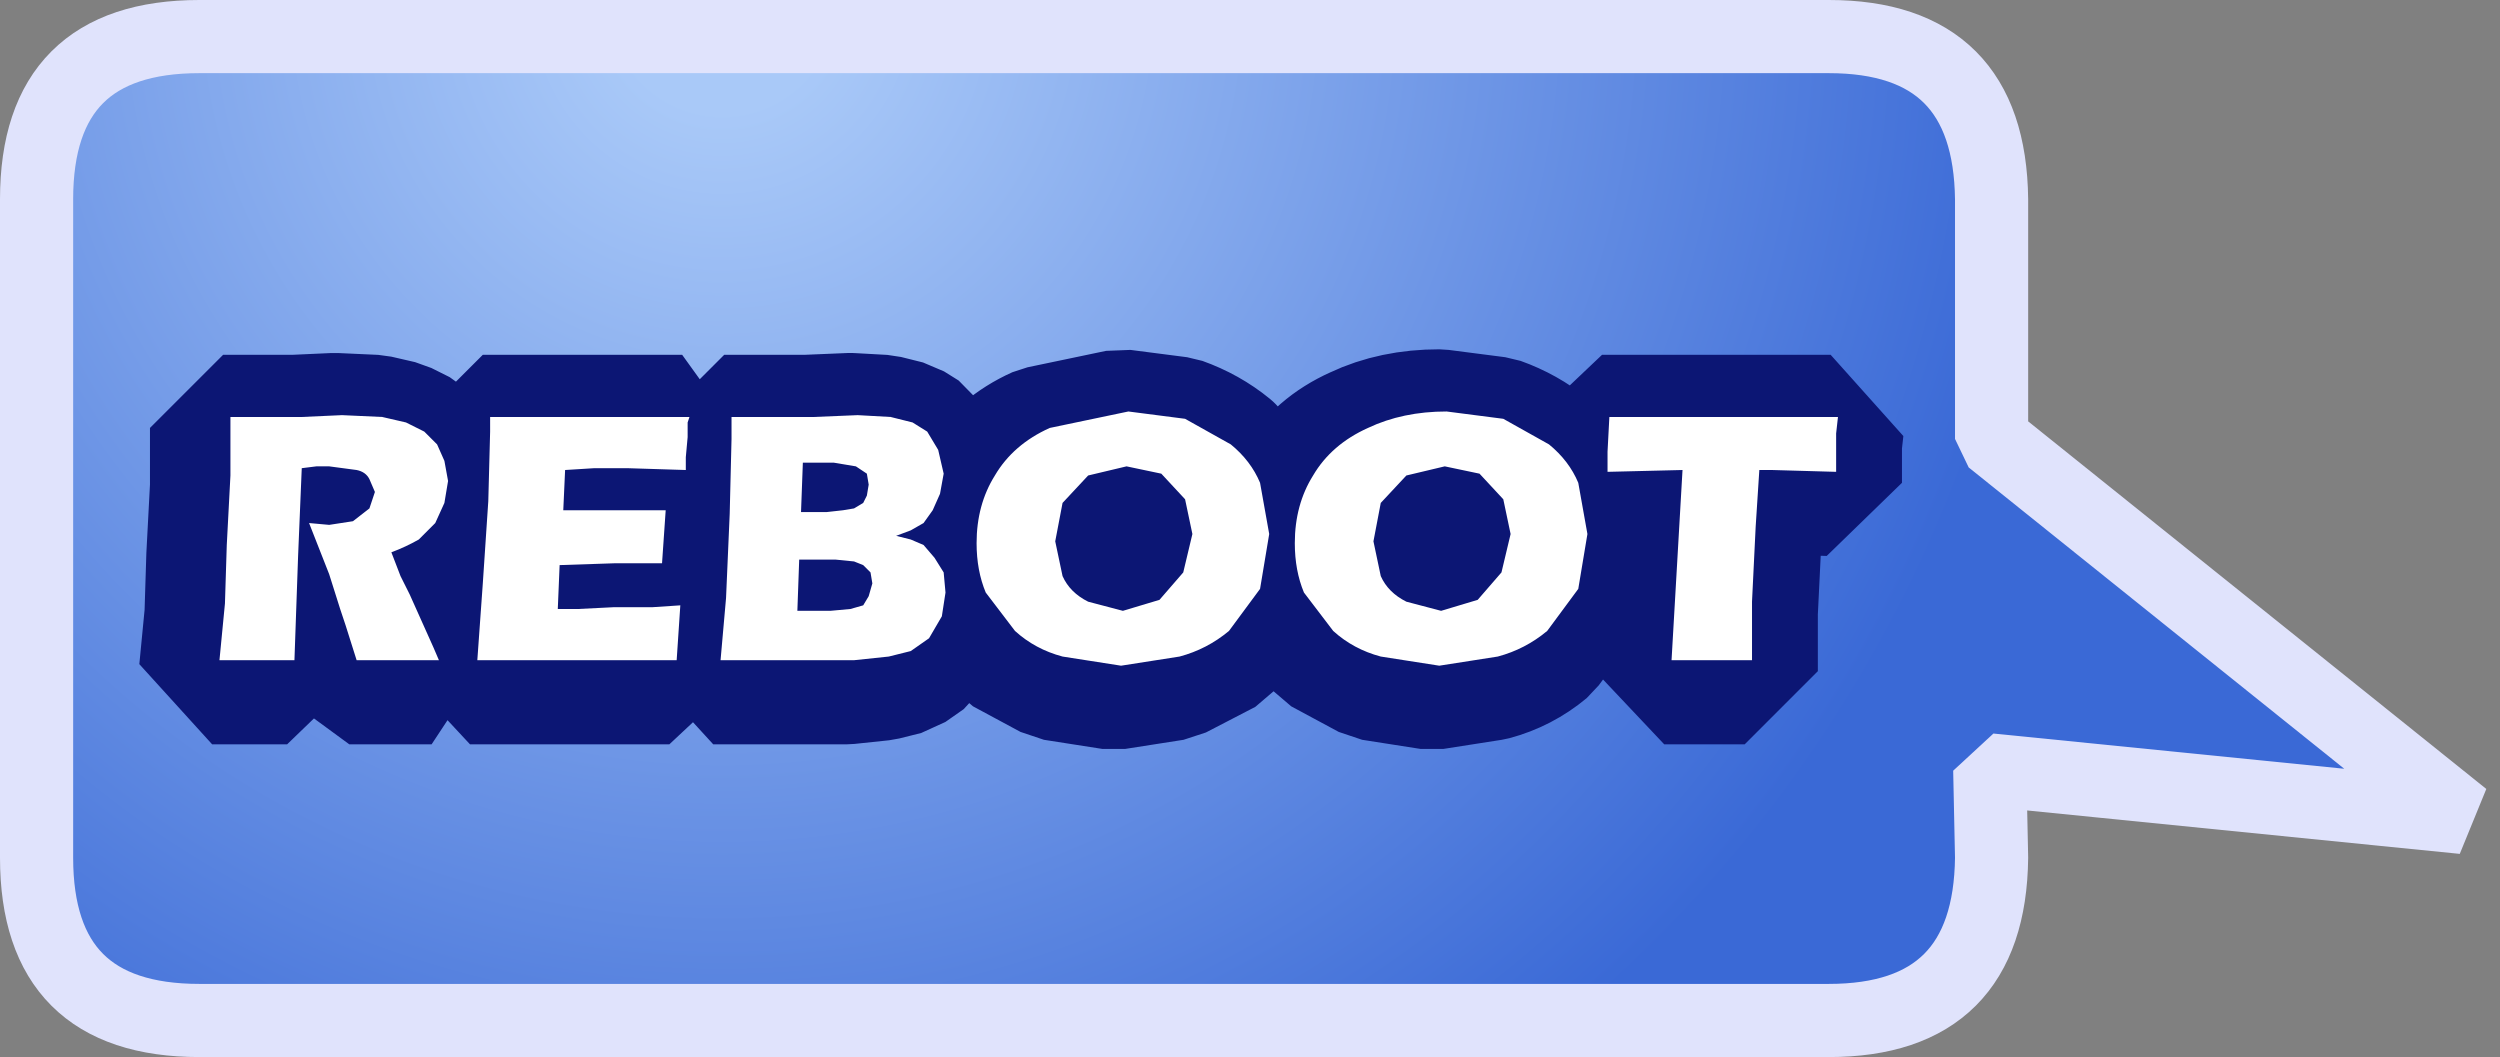 <?xml version="1.0" encoding="UTF-8" standalone="no"?>
<svg xmlns:ffdec="https://www.free-decompiler.com/flash" xmlns:xlink="http://www.w3.org/1999/xlink" ffdec:objectType="shape" height="28.9px" width="68.35px" xmlns="http://www.w3.org/2000/svg">
  <rect width="100%" height="100%" fill="#808080" stroke="none"/>
  <g transform="matrix(1.0, 0.0, 0.0, 1.0, 1.0, 1.0)">
    <path d="M49.0 0.0 Q53.4 0.0 53.45 4.45 L53.45 11.0 66.35 21.35 53.4 20.05 53.45 22.45 Q53.4 26.9 49.0 26.9 L4.45 26.9 Q0.0 26.9 0.0 22.45 L0.0 4.45 Q0.0 0.0 4.45 0.0 L49.0 0.0" fill="url(#gradient0)" fill-rule="evenodd" stroke="none"/>
    <path d="M49.0 0.0 L4.45 0.0 Q0.0 0.0 0.0 4.45 L0.0 22.45 Q0.0 26.9 4.45 26.9 L49.0 26.9 Q53.4 26.9 53.45 22.45 L53.4 20.05 66.35 21.35 53.45 11.0 53.45 4.45 Q53.4 0.0 49.0 0.0 Z" fill="none" stroke="#e0e3fc" stroke-linecap="round" stroke-linejoin="bevel" stroke-width="2.0"/>
    <path d="M42.75 12.2 L42.75 11.65 42.8 10.7 46.0 10.7 49.05 10.7 49.0 11.15 49.0 11.8 49.0 12.2 47.25 12.15 46.9 12.15 46.8 13.7 46.7 15.75 46.7 17.35 45.65 17.35 44.5 17.35 44.8 12.15 42.75 12.2 M42.2 13.9 L41.95 15.4 41.1 16.55 Q40.5 17.05 39.75 17.25 L38.15 17.5 36.55 17.25 35.25 16.55 34.45 15.5 Q34.2 14.9 34.2 14.15 34.2 13.1 34.7 12.3 35.2 11.45 36.2 11.0 37.15 10.55 38.35 10.55 L39.9 10.75 Q40.6 11.0 41.15 11.45 L41.95 12.5 42.2 13.9 M32.45 11.45 L33.25 12.5 33.5 13.9 33.25 15.4 32.4 16.55 31.05 17.25 29.45 17.5 27.85 17.25 26.55 16.55 25.75 15.5 Q25.5 14.9 25.5 14.15 25.5 13.1 26.0 12.3 26.5 11.45 27.5 11.0 L29.65 10.55 31.2 10.75 Q31.9 11.0 32.45 11.45 M37.25 12.3 L36.55 13.05 36.35 14.1 36.55 15.05 Q36.75 15.5 37.25 15.75 L38.2 16.0 39.2 15.7 39.85 14.95 40.1 13.9 39.9 12.95 39.25 12.25 38.3 12.05 37.25 12.3 M20.75 11.95 L20.7 13.3 21.4 13.3 21.85 13.25 22.15 13.2 22.4 13.05 22.5 12.85 22.55 12.55 22.5 12.25 22.2 12.05 21.6 11.95 20.75 11.95 M22.25 10.65 L23.15 10.7 23.75 10.85 24.15 11.1 24.45 11.6 24.6 12.25 24.5 12.8 24.3 13.25 24.05 13.6 23.7 13.8 23.3 13.95 23.7 14.05 24.05 14.2 24.35 14.55 24.6 14.95 24.65 15.5 24.55 16.15 24.2 16.75 23.7 17.1 23.1 17.25 22.15 17.35 20.75 17.35 18.5 17.35 18.65 15.65 18.75 13.35 18.8 11.3 18.8 10.7 19.8 10.7 21.05 10.7 22.25 10.65 M28.55 12.3 L27.85 13.05 27.65 14.1 27.85 15.05 Q28.05 15.5 28.55 15.75 L29.5 16.0 30.5 15.7 31.15 14.95 31.4 13.9 31.2 12.95 30.55 12.25 29.6 12.05 28.55 12.3 M21.6 14.35 L22.2 15.5 20.6 16.0 21.5 16.0 22.05 15.95 22.4 15.85 22.55 15.6 22.65 15.25 22.6 14.95 22.4 14.75 22.15 14.65 21.6 14.35 M10.95 11.9 L11.05 12.45 10.95 13.05 10.7 13.6 10.25 14.05 9.5 14.4 9.75 15.05 10.0 15.55 10.65 17.0 10.8 17.35 9.7 17.35 8.55 17.35 8.25 16.4 8.1 15.95 7.8 15.0 7.25 13.6 7.8 13.65 8.45 13.55 Q8.75 13.45 8.9 13.2 L9.05 12.75 8.9 12.4 8.55 12.15 7.8 12.05 7.45 12.05 7.05 12.1 6.95 14.5 6.85 17.35 5.8 17.35 4.8 17.35 4.95 15.8 5.0 14.2 5.1 12.3 5.1 10.7 6.1 10.7 7.05 10.7 8.15 10.65 9.25 10.7 9.9 10.85 10.4 11.1 10.75 11.45 10.95 11.9 M14.95 10.7 L17.65 10.7 17.6 10.85 17.6 11.25 17.55 11.8 17.55 12.15 15.95 12.1 15.05 12.1 14.25 12.15 14.2 13.25 15.55 13.25 17.0 13.25 16.9 14.7 15.6 14.7 14.1 14.75 14.05 15.95 14.6 15.95 15.6 15.9 16.65 15.9 17.4 15.85 17.3 17.35 14.7 17.35 11.85 17.35 12.0 15.25 12.15 13.0 12.2 11.1 12.2 10.7 14.95 10.7" fill="#0c1674" fill-rule="evenodd" stroke="none"/>
    <path d="M42.75 12.2 L42.75 11.65 42.8 10.7 46.0 10.7 49.05 10.7 49.0 11.15 49.0 11.8 49.0 12.2 47.25 12.15 46.9 12.15 46.8 13.7 46.7 15.75 46.7 17.35 45.65 17.35 44.5 17.35 44.8 12.15 42.75 12.2 M42.2 13.9 L41.95 15.4 41.1 16.55 Q40.5 17.05 39.75 17.25 L38.15 17.5 36.55 17.25 35.25 16.55 34.45 15.5 Q34.2 14.9 34.2 14.15 34.2 13.1 34.7 12.3 35.2 11.45 36.2 11.0 37.15 10.55 38.35 10.55 L39.9 10.75 Q40.6 11.0 41.15 11.45 L41.95 12.5 42.2 13.9 M32.45 11.45 L33.25 12.5 33.5 13.9 33.25 15.4 32.4 16.55 31.05 17.25 29.45 17.5 27.85 17.25 26.55 16.55 25.75 15.5 Q25.5 14.9 25.5 14.15 25.5 13.1 26.0 12.3 26.5 11.45 27.5 11.0 L29.65 10.55 31.2 10.75 Q31.9 11.0 32.45 11.45 M37.25 12.3 L36.55 13.05 36.35 14.1 36.55 15.05 Q36.75 15.5 37.25 15.75 L38.2 16.0 39.2 15.7 39.85 14.95 40.1 13.9 39.9 12.95 39.25 12.25 38.3 12.05 37.25 12.3 M22.25 10.65 L23.15 10.7 23.75 10.85 24.15 11.1 24.45 11.6 24.6 12.25 24.5 12.8 24.3 13.25 24.05 13.6 23.7 13.8 23.3 13.95 23.7 14.05 24.05 14.2 24.35 14.55 24.6 14.95 24.65 15.5 24.55 16.15 24.2 16.75 23.7 17.1 23.1 17.25 22.15 17.35 20.75 17.35 18.5 17.35 18.65 15.65 18.75 13.35 18.8 11.3 18.8 10.7 19.8 10.7 21.05 10.7 22.25 10.65 M28.55 12.3 L27.85 13.05 27.65 14.1 27.85 15.05 Q28.05 15.5 28.55 15.75 L29.5 16.0 30.5 15.7 31.15 14.95 31.4 13.9 31.2 12.95 30.55 12.25 29.6 12.05 28.55 12.3 M21.6 14.35 L22.2 15.5 20.6 16.0 21.5 16.0 22.05 15.95 22.4 15.85 22.55 15.6 22.65 15.25 22.6 14.95 22.4 14.75 22.15 14.65 21.6 14.35 M10.95 11.9 L11.05 12.45 10.95 13.05 10.7 13.6 10.25 14.05 9.5 14.4 9.75 15.05 10.0 15.55 10.65 17.0 10.8 17.35 9.7 17.35 8.55 17.35 8.25 16.4 8.1 15.95 7.8 15.0 7.25 13.6 7.8 13.65 8.45 13.55 Q8.75 13.45 8.9 13.2 L9.05 12.75 8.9 12.4 8.55 12.15 7.8 12.05 7.45 12.05 7.05 12.1 6.95 14.5 6.85 17.35 5.8 17.35 4.8 17.35 4.95 15.8 5.0 14.2 5.1 12.3 5.1 10.7 6.1 10.7 7.05 10.7 8.15 10.65 9.25 10.7 9.9 10.85 10.4 11.1 10.75 11.45 10.95 11.9 M14.95 10.7 L17.65 10.7 17.6 10.85 17.6 11.25 17.55 11.8 17.55 12.15 15.95 12.1 15.05 12.1 14.25 12.15 14.2 13.25 15.55 13.25 17.0 13.25 16.9 14.7 15.6 14.7 14.1 14.75 14.05 15.95 14.6 15.95 15.6 15.9 16.65 15.9 17.4 15.85 17.3 17.35 14.7 17.35 11.85 17.35 12.0 15.25 12.15 13.0 12.2 11.1 12.2 10.7 14.95 10.7 Z" fill="none" stroke="#0c1674" stroke-linecap="round" stroke-linejoin="bevel" stroke-width="4.0"/>
    <path d="M42.95 11.9 L42.95 11.35 43.0 10.4 46.2 10.4 49.25 10.4 49.2 10.85 49.2 11.5 49.2 11.9 47.45 11.85 47.1 11.85 47.0 13.4 46.9 15.45 46.9 17.05 45.85 17.05 44.7 17.05 45.0 11.85 42.95 11.9 M42.15 12.2 L42.4 13.6 42.15 15.1 41.3 16.25 Q40.7 16.75 39.95 16.95 L38.35 17.2 36.75 16.95 Q36.0 16.75 35.45 16.25 L34.65 15.2 Q34.4 14.6 34.4 13.85 34.4 12.8 34.9 12.0 35.4 11.15 36.4 10.7 37.35 10.25 38.55 10.25 L40.1 10.45 41.35 11.15 Q41.9 11.6 42.15 12.2 M38.5 11.75 L37.45 12.0 36.75 12.75 36.55 13.8 36.75 14.75 Q36.95 15.2 37.45 15.45 L38.4 15.7 39.4 15.4 40.05 14.65 40.3 13.6 40.1 12.65 39.45 11.95 38.5 11.75 M32.65 11.15 Q33.2 11.6 33.45 12.2 L33.7 13.6 33.45 15.1 32.6 16.25 Q32.0 16.75 31.25 16.95 L29.65 17.2 28.05 16.95 Q27.3 16.75 26.75 16.25 L25.95 15.2 Q25.7 14.6 25.7 13.85 25.7 12.8 26.2 12.0 26.7 11.15 27.7 10.7 L29.85 10.25 31.4 10.45 32.65 11.15 M22.45 10.35 L23.35 10.4 23.95 10.55 24.35 10.8 24.65 11.3 24.8 11.95 24.7 12.5 24.5 12.95 24.25 13.3 23.9 13.5 23.5 13.65 23.9 13.75 24.25 13.9 24.55 14.25 24.8 14.65 24.85 15.2 24.75 15.85 24.4 16.45 23.9 16.8 23.3 16.95 22.35 17.05 20.95 17.05 18.7 17.05 18.85 15.35 18.95 13.05 19.0 11.0 19.0 10.4 20.0 10.4 21.25 10.4 22.45 10.35 M22.4 11.75 L21.8 11.65 20.95 11.65 20.9 13.0 21.6 13.0 22.05 12.95 22.35 12.9 22.6 12.75 22.7 12.55 22.75 12.25 22.7 11.95 22.4 11.75 M28.75 12.0 L28.05 12.75 27.85 13.8 28.05 14.75 Q28.25 15.2 28.75 15.45 L29.7 15.7 30.7 15.4 31.35 14.65 31.6 13.6 31.4 12.65 30.75 11.95 29.8 11.75 28.75 12.0 M22.8 14.65 L22.6 14.45 22.35 14.35 21.85 14.3 20.85 14.3 20.8 15.7 21.7 15.7 22.25 15.65 22.6 15.55 22.75 15.3 22.85 14.95 22.8 14.65 M10.95 11.15 L11.15 11.6 11.25 12.15 11.15 12.75 10.9 13.3 10.45 13.75 Q10.1 13.95 9.7 14.1 L9.95 14.75 10.2 15.25 10.85 16.7 11.0 17.05 9.9 17.05 8.75 17.05 8.45 16.1 8.3 15.65 8.0 14.7 7.45 13.3 8.0 13.35 8.65 13.25 9.1 12.9 9.25 12.45 9.1 12.1 Q9.0 11.9 8.75 11.85 L8.0 11.75 7.65 11.75 7.25 11.8 7.15 14.2 7.05 17.05 6.0 17.05 5.0 17.05 5.15 15.5 5.2 13.9 5.3 12.0 5.3 10.4 6.3 10.4 7.25 10.4 8.35 10.35 9.45 10.4 10.1 10.55 10.6 10.8 10.95 11.15 M15.15 10.4 L17.85 10.4 17.8 10.55 17.8 10.95 17.75 11.5 17.75 11.85 16.15 11.8 15.25 11.8 14.45 11.85 14.4 12.95 15.75 12.95 17.2 12.95 17.1 14.4 15.8 14.4 14.3 14.45 14.25 15.65 14.8 15.65 15.8 15.6 16.85 15.6 17.6 15.55 17.5 17.05 14.9 17.05 12.05 17.05 12.2 14.95 12.35 12.7 12.4 10.8 12.4 10.4 15.15 10.4" fill="#ffffff" fill-rule="evenodd" stroke="none"/>
  </g>
  <defs>
    <radialGradient cx="0" cy="0" gradientTransform="matrix(0.057, 0.003, -0.003, 0.057, 18.75, -0.9)" gradientUnits="userSpaceOnUse" id="gradient0" r="819.2" spreadMethod="pad">
      <stop offset="0.063" stop-color="#a9c9f8"/>
      <stop offset="0.776" stop-color="#3a69d6"/>
    </radialGradient>
  </defs>
</svg>
